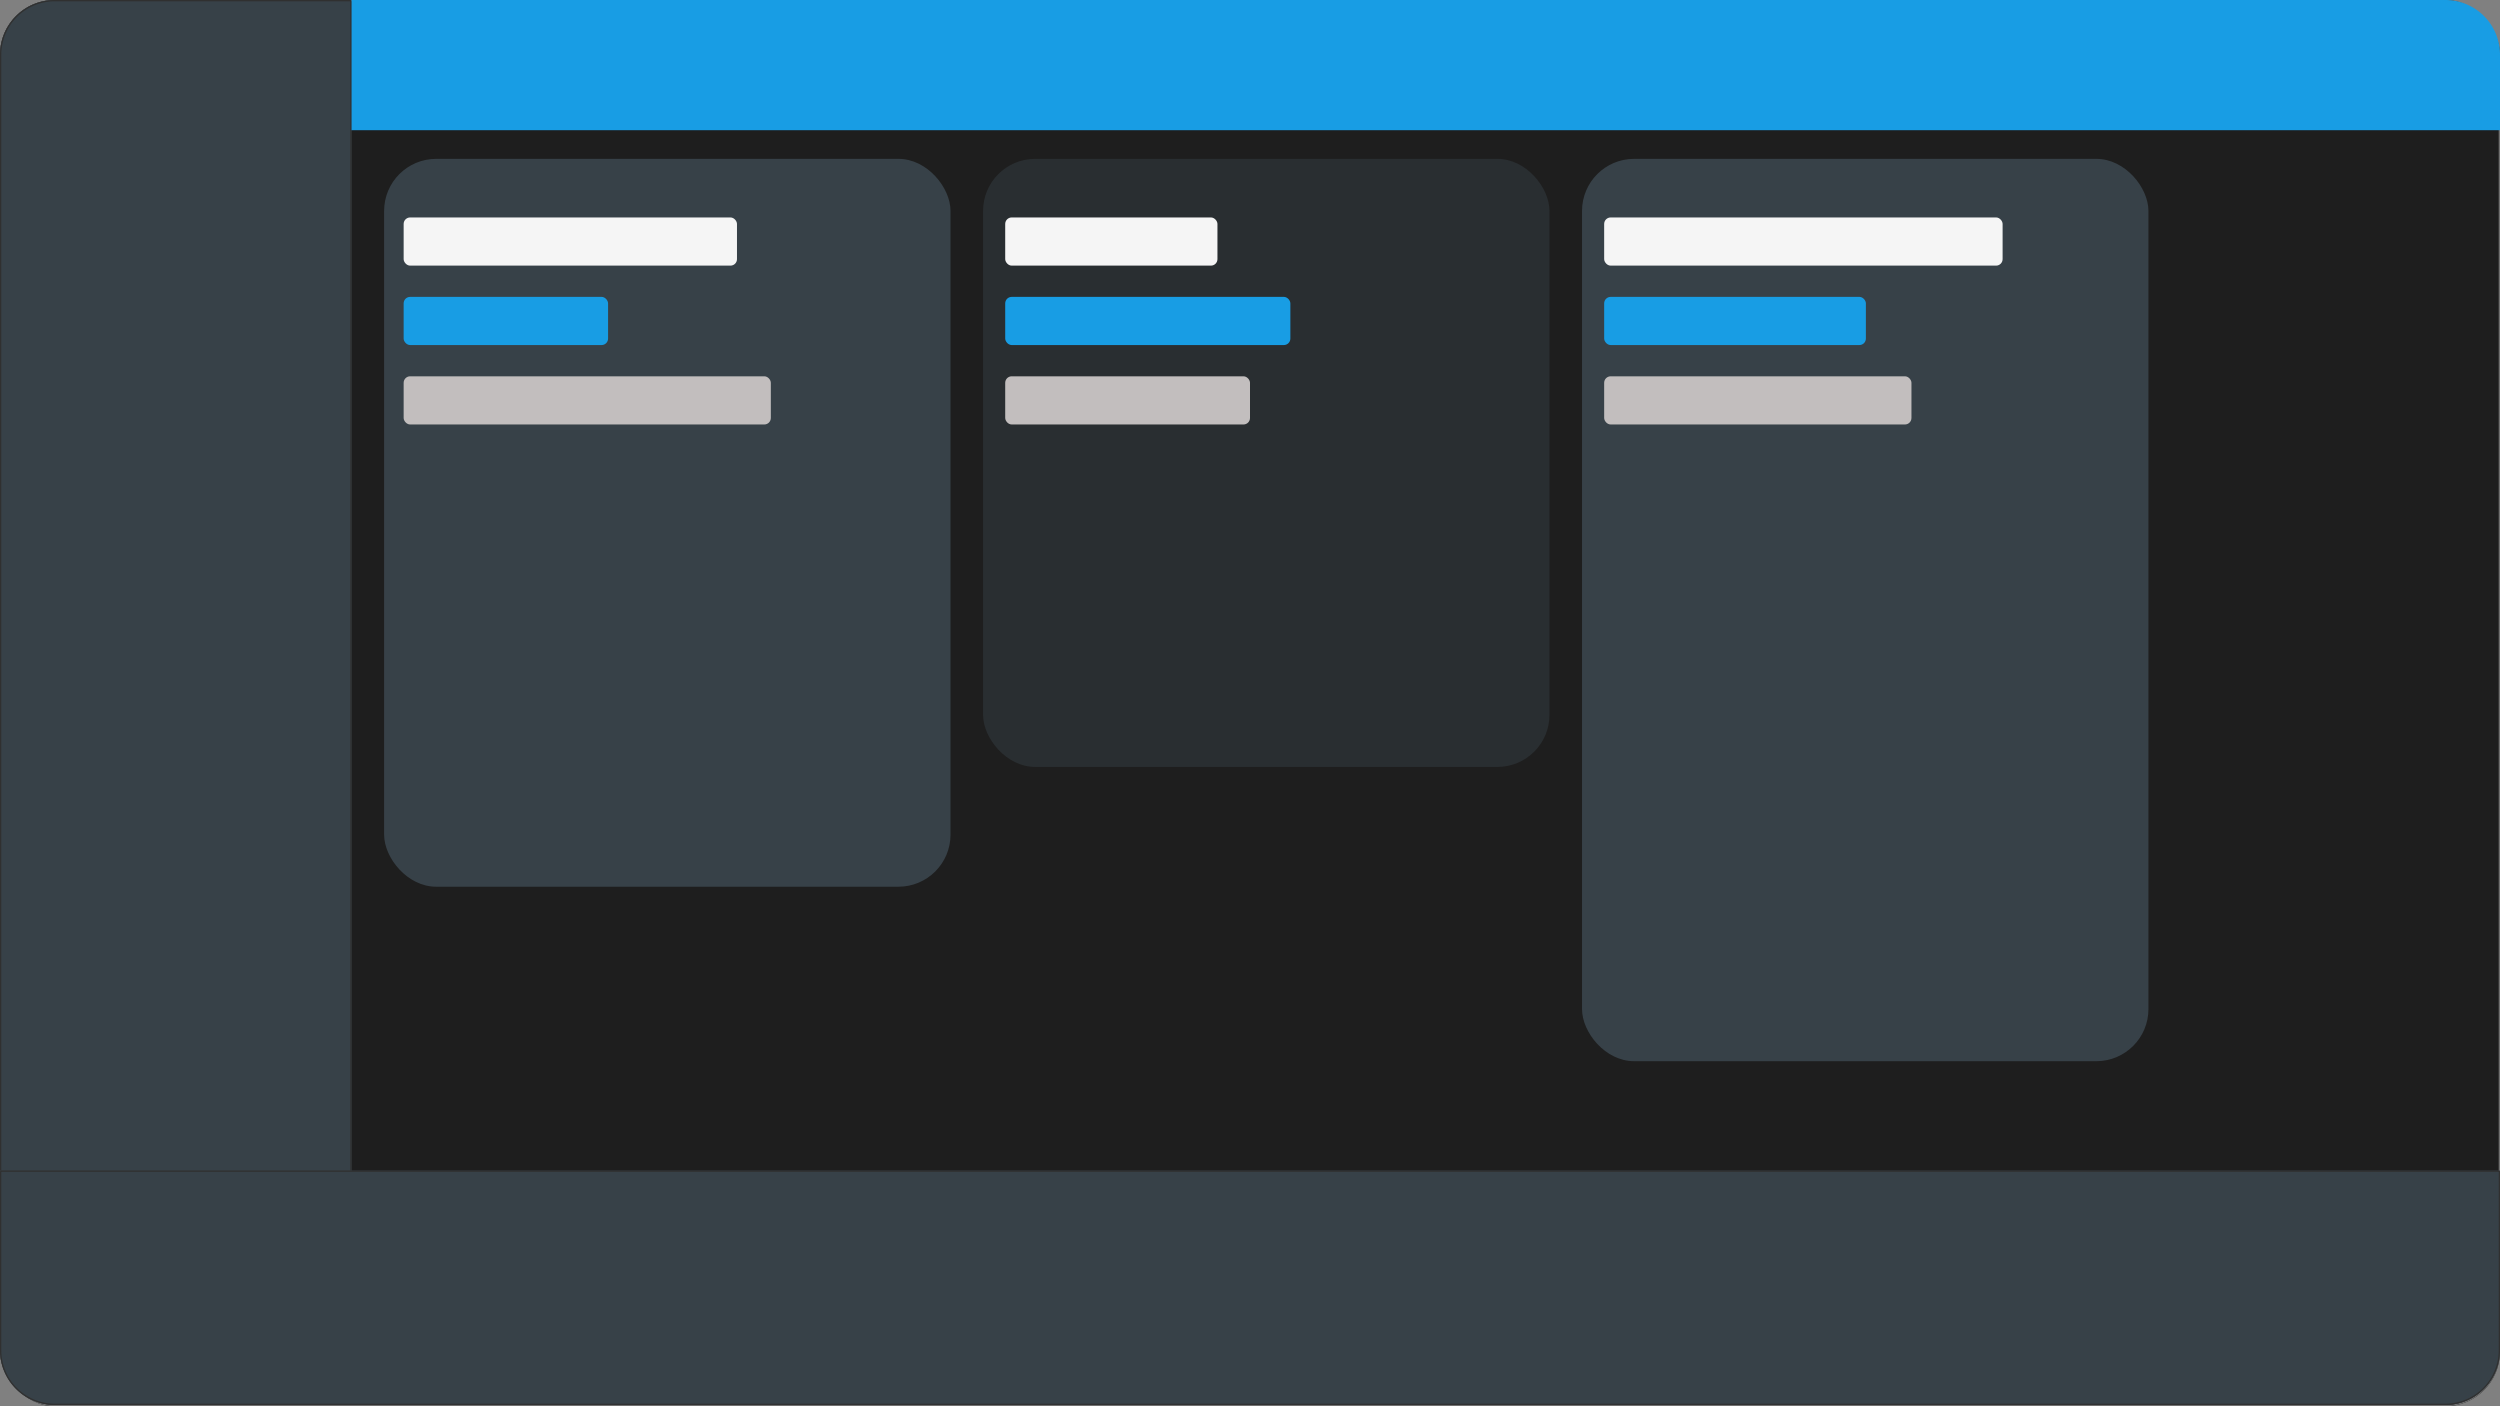 <svg xmlns="http://www.w3.org/2000/svg" xmlns:xlink="http://www.w3.org/1999/xlink" width="1920" height="1080" viewBox="0 0 1920 1080"><rect x="0" y="0" width="1920" height="1080" fill="#808080" stroke="none"/><defs><clipPath id="b"><rect width="1920" height="1080"/></clipPath></defs><g id="a" clip-path="url(#b)"><g fill="#1e1e1e" stroke="#707070" stroke-width="1"><rect width="1920" height="1080" rx="42" stroke="none"/><rect x="0.5" y="0.5" width="1919" height="1079" rx="41.5" fill="none"/></g><g fill="#374148" stroke="#303030" stroke-width="1"><path d="M42,0H270a0,0,0,0,1,0,0V900a0,0,0,0,1,0,0H0a0,0,0,0,1,0,0V42A42,42,0,0,1,42,0Z" stroke="none"/><path d="M42,.5H269a.5.5,0,0,1,.5.5V899a.5.5,0,0,1-.5.5H1a.5.5,0,0,1-.5-.5V42A41.5,41.5,0,0,1,42,.5Z" fill="none"/></g><g transform="translate(0 899)" fill="#374148" stroke="#303030" stroke-width="1"><path d="M0,0H1920a0,0,0,0,1,0,0V138a42,42,0,0,1-42,42H42A42,42,0,0,1,0,138V0A0,0,0,0,1,0,0Z" stroke="none"/><path d="M1,.5H1919a.5.5,0,0,1,.5.5V138a41.5,41.5,0,0,1-41.5,41.5H42A41.5,41.5,0,0,1,.5,138V1A.5.5,0,0,1,1,.5Z" fill="none"/></g><path d="M0,0H1608a42,42,0,0,1,42,42v58a0,0,0,0,1,0,0H0a0,0,0,0,1,0,0V0A0,0,0,0,1,0,0Z" transform="translate(270)" fill="#189de4"/><rect width="435" height="559" rx="40" transform="translate(295 122)" fill="#374148"/><rect width="435" height="467" rx="40" transform="translate(755 122)" fill="rgba(55,65,72,0.47)"/><rect width="435" height="693" rx="40" transform="translate(1215 122)" fill="#374148"/><rect width="256" height="37" rx="5" transform="translate(310 167)" fill="#f5f5f5"/><rect width="157" height="37" rx="5" transform="translate(310 228)" fill="#189de4"/><rect width="282" height="37" rx="5" transform="translate(310 289)" fill="#c2bebe"/><rect width="306" height="37" rx="5" transform="translate(1232 167)" fill="#f5f5f5"/><rect width="201" height="37" rx="5" transform="translate(1232 228)" fill="#189de4"/><rect width="236" height="37" rx="5" transform="translate(1232 289)" fill="#c2bebe"/><rect width="163" height="37" rx="5" transform="translate(772 167)" fill="#f5f5f5"/><rect width="219" height="37" rx="5" transform="translate(772 228)" fill="#189de4"/><rect width="188" height="37" rx="5" transform="translate(772 289)" fill="#c2bebe"/></g></svg>
